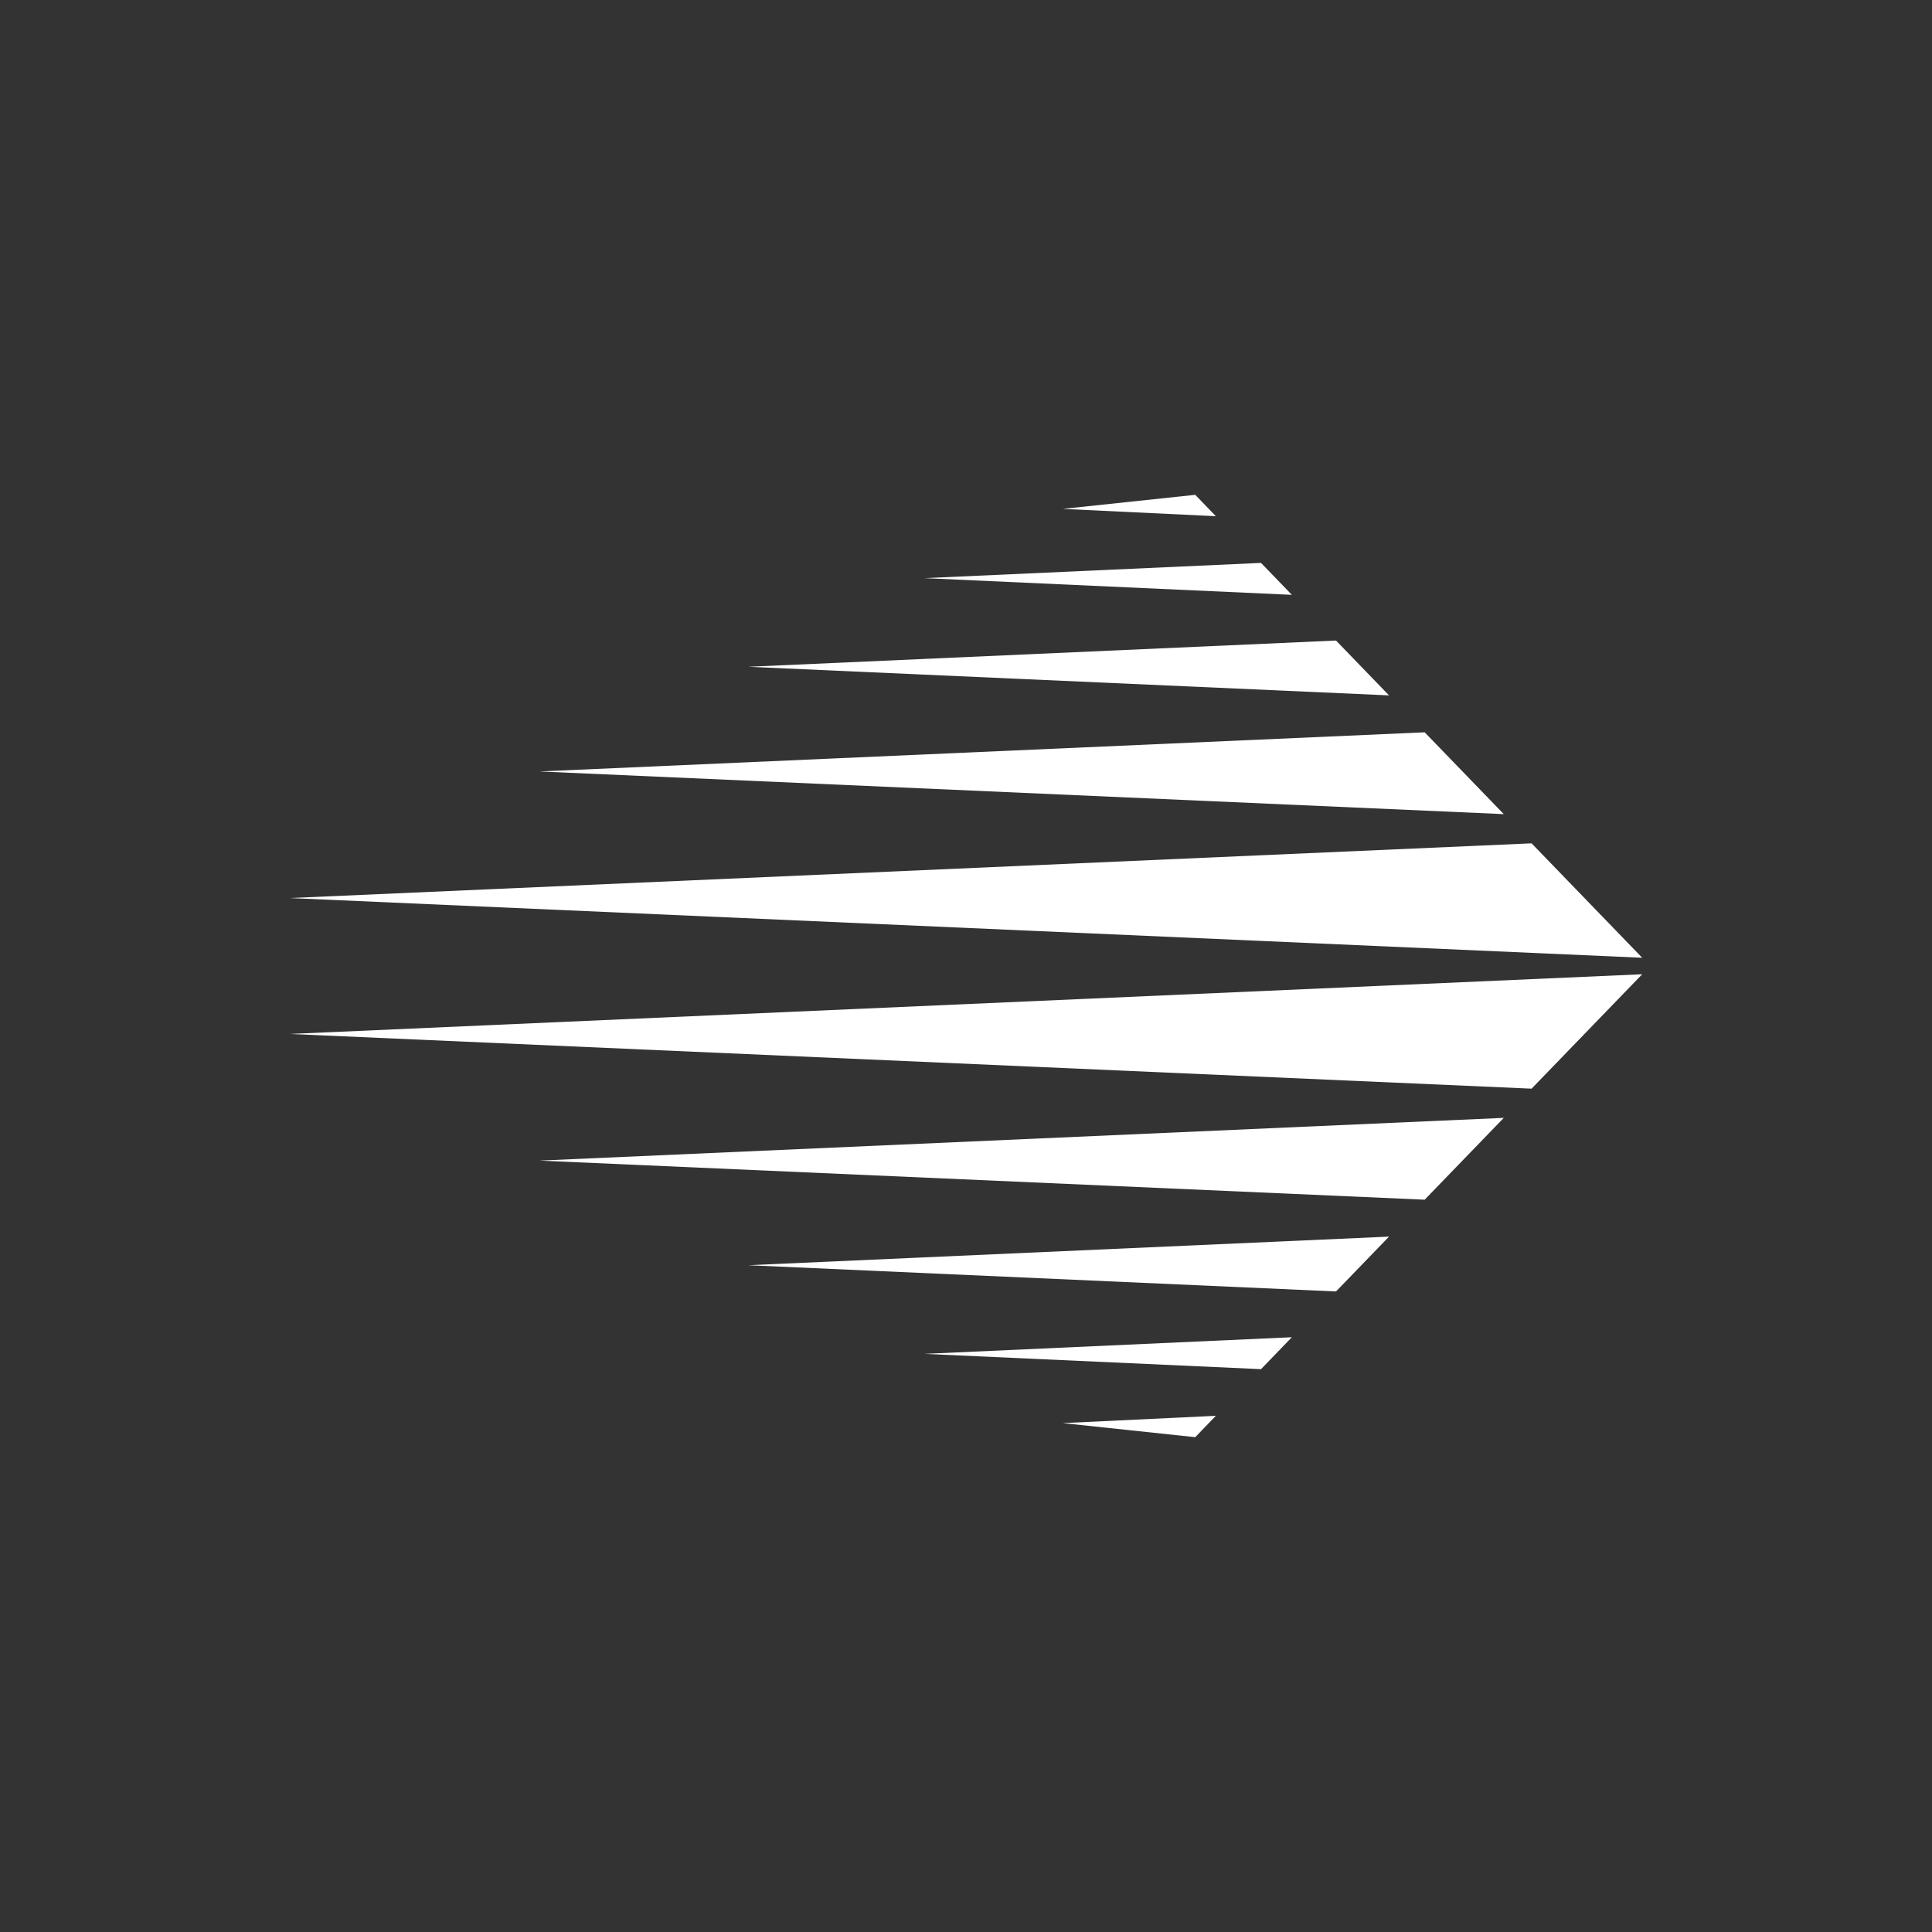 <svg width="40" height="40" fill="none" xmlns="http://www.w3.org/2000/svg"><rect width="100%" height="100%" fill="#333333" stroke="none"/><g clip-path="url(#a)" transform="matrix(1.4 0 0 1.4 -8 -8)" fill-rule="evenodd" clip-rule="evenodd" fill="#fff"><path d="m30 19.878-1.636-1.692L10 18.995ZM26.783 16.544l-13.09.579 14.26.631zM25.472 15.187l-8.693.388 9.477.423zM24.363 14.039l-4.977.225 5.433.247zM23.39 13.032l-1.958.208 2.263.108zM30 20.122l-1.636 1.692L10 21.005ZM26.783 23.456l-13.09-.578 14.26-.632ZM25.472 24.813l-8.693-.388 9.477-.423ZM24.363 25.962l-4.977-.226 5.433-.246zM23.39 26.968l-1.958-.208 2.263-.108z"/></g><defs><clipPath id="a"><path fill="#fff" d="M0 0h40v40H0z"/></clipPath></defs></svg>